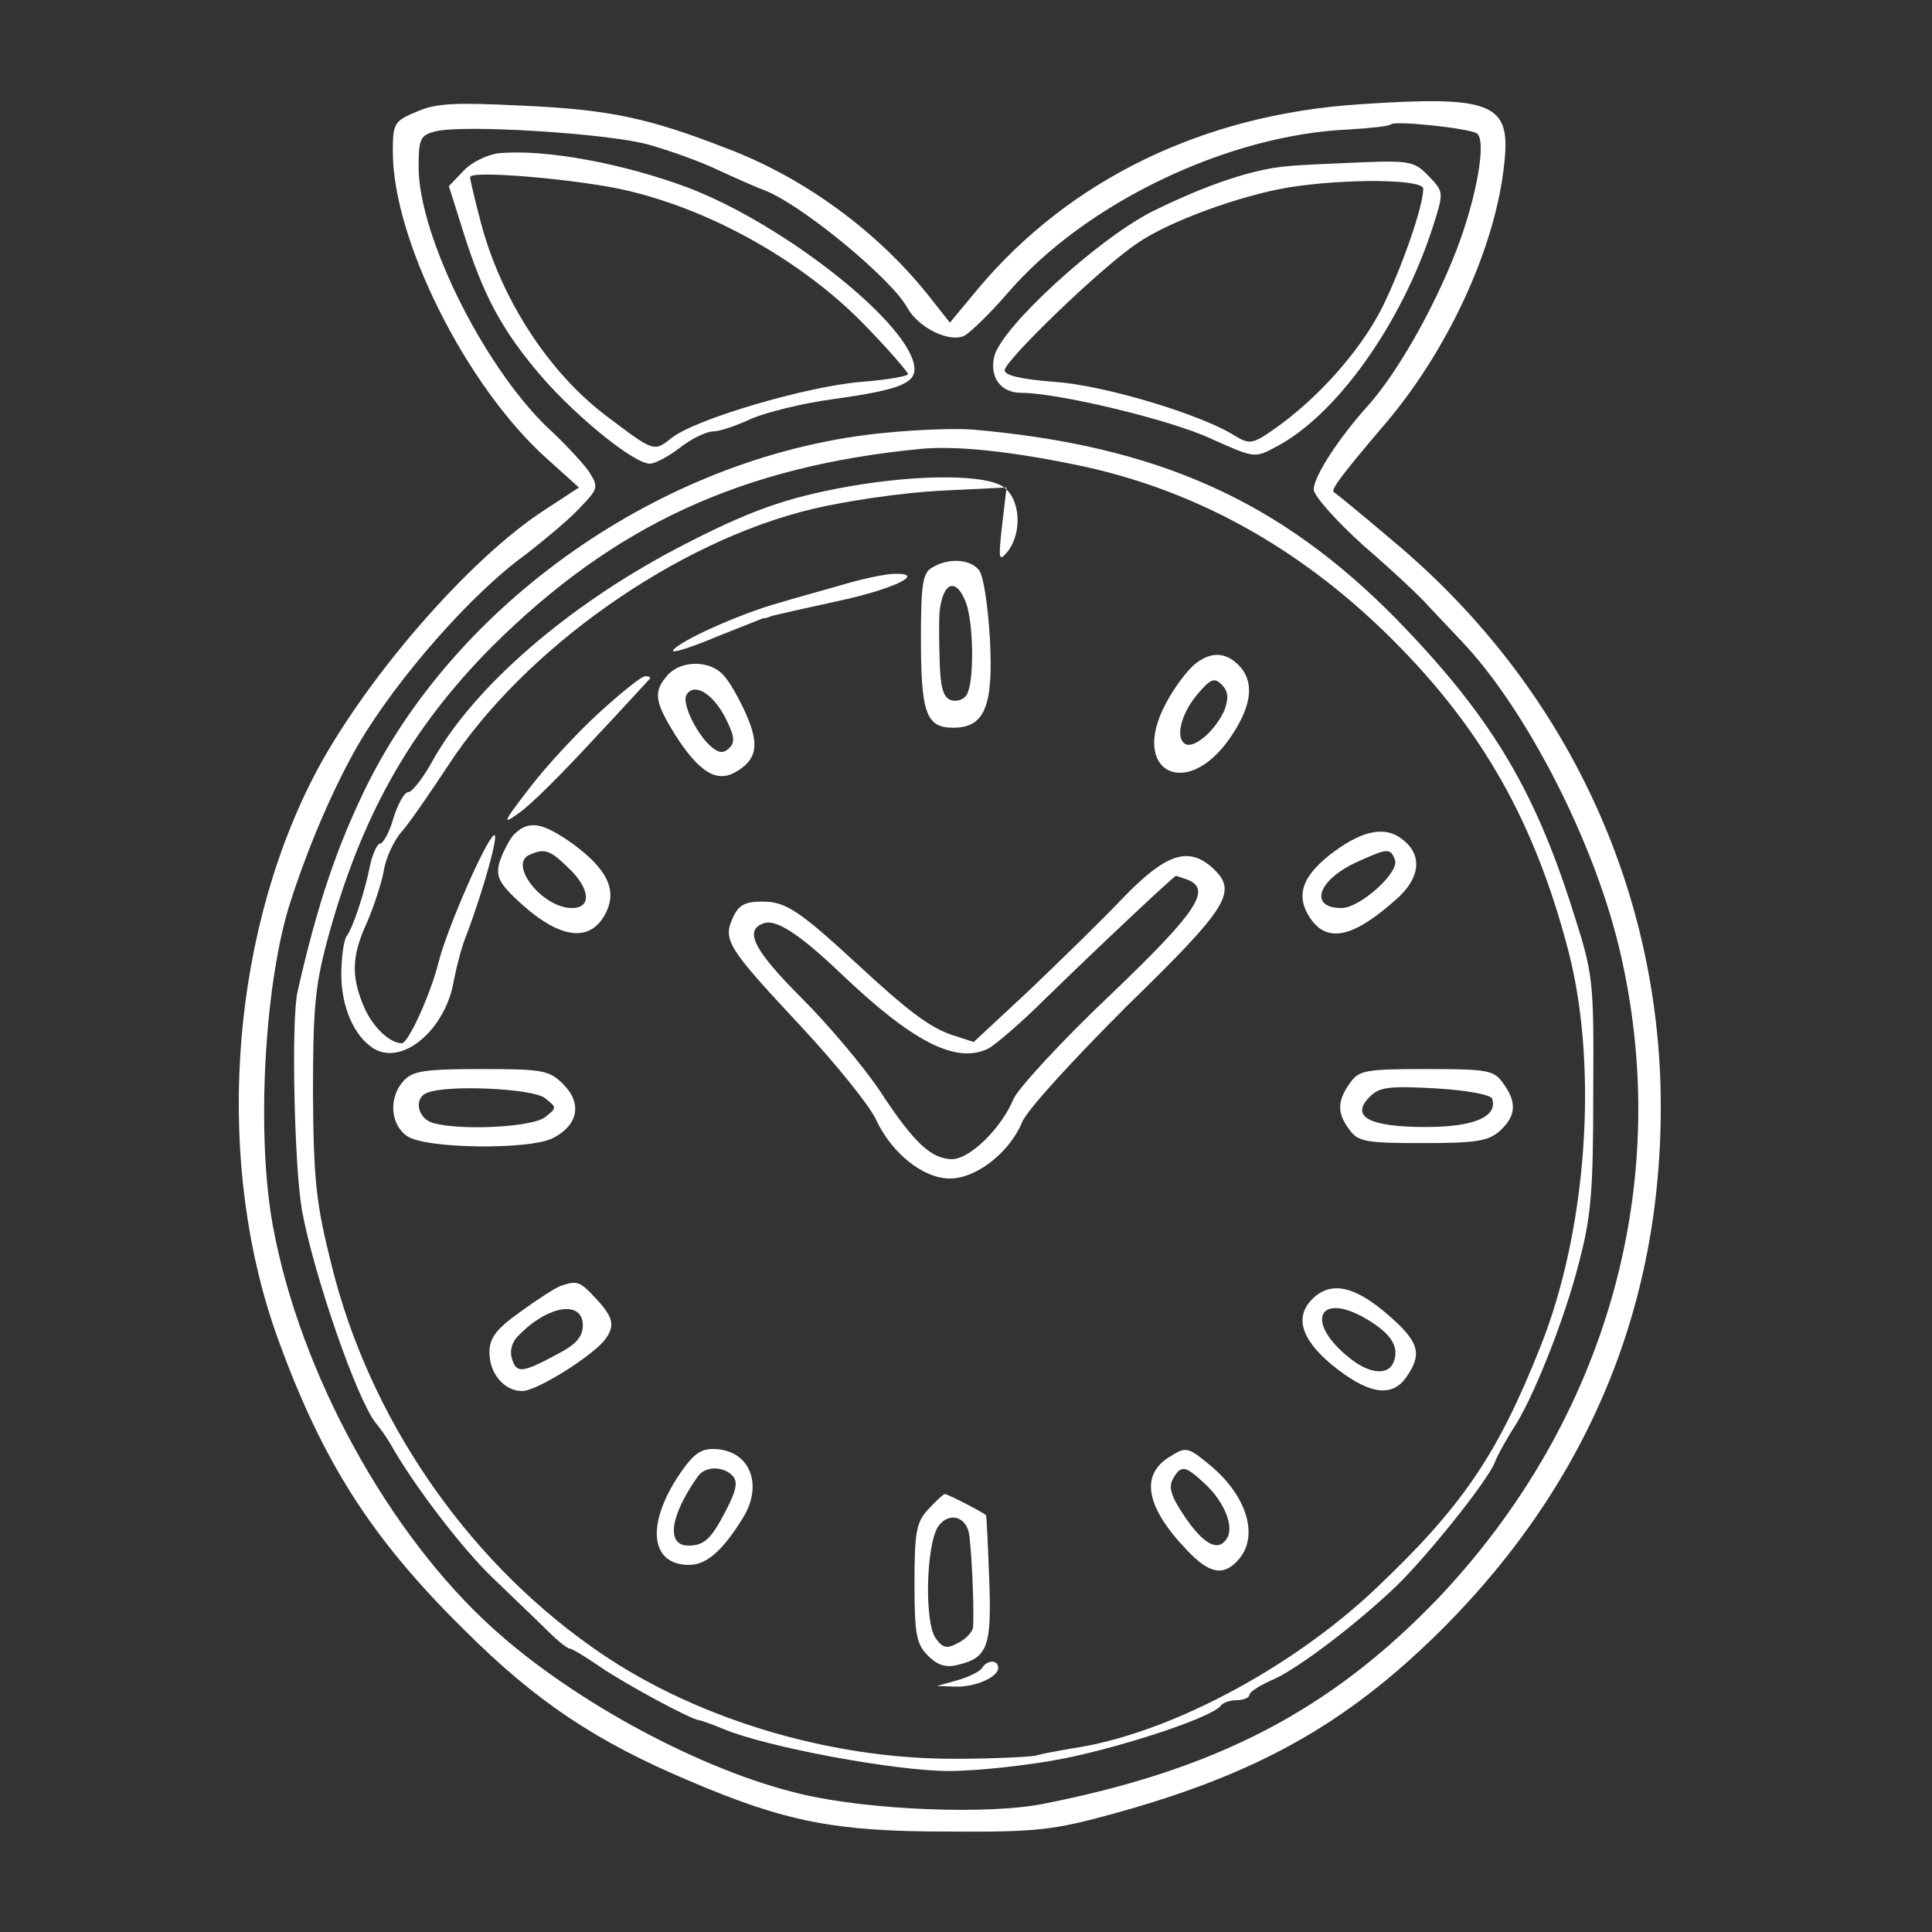 <?xml version="1.0" standalone="no"?>
<!DOCTYPE svg PUBLIC "-//W3C//DTD SVG 20010904//EN"
 "http://www.w3.org/TR/2001/REC-SVG-20010904/DTD/svg10.dtd">
<svg version="1.0" xmlns="http://www.w3.org/2000/svg"
 width="300pt" height="300pt" viewBox="0 0 300 300"
 preserveAspectRatio="xMidYMid meet">
<rect x="0" y="0" width="300" height="300" fill="#333333" stroke="none"/>
<g transform="translate(0,300) scale(0.1,-0.1)"
fill="#ffffff" stroke="none">
<path d="M2110 2838 c-242 -16 -449 -117 -591 -286 l-44 -53 -30 38 c-79 101
-194 186 -315 232 -123 48 -184 61 -320 67 -102 5 -132 4 -162 -9 -36 -15 -38
-18 -38 -63 0 -136 114 -364 239 -476 l50 -45 -52 -34 c-120 -77 -286 -270
-362 -419 -130 -256 -151 -601 -53 -870 69 -190 145 -309 288 -450 113 -113
207 -175 352 -236 148 -63 225 -78 398 -78 141 -1 165 2 260 28 221 61 359
138 505 282 239 237 355 527 343 861 -13 323 -161 621 -415 833 -48 41 -90 75
-92 76 -5 4 18 33 74 99 102 117 178 281 191 413 10 92 -19 104 -226 90z m183
-45 c16 -10 0 -100 -32 -183 -36 -92 -91 -188 -136 -239 -47 -52 -85 -111 -85
-131 0 -10 35 -49 77 -87 43 -37 88 -79 100 -93 13 -14 36 -38 52 -55 100
-105 205 -309 245 -476 87 -362 -18 -735 -283 -1013 -166 -172 -342 -264 -611
-317 -85 -17 -269 -10 -375 15 -154 36 -353 143 -479 257 -163 147 -300 397
-342 624 -26 139 -14 368 24 495 28 90 70 188 109 255 60 102 175 233 258 293
27 21 65 52 83 71 31 32 32 34 17 58 -9 13 -34 40 -55 60 -103 92 -210 304
-210 414 0 44 3 49 26 55 43 11 265 -3 329 -20 33 -9 83 -27 110 -40 28 -13
58 -26 68 -30 55 -18 201 -138 226 -184 17 -31 66 -55 89 -43 10 6 39 34 65
64 120 141 343 248 532 256 33 2 62 5 65 8 6 6 120 -6 133 -14z"/>
<path d="M774 2762 c-17 -2 -42 -14 -54 -27 l-23 -24 23 -73 c31 -98 60 -152
122 -224 56 -64 143 -134 167 -134 8 0 29 11 47 25 18 14 41 25 51 25 10 0 37
9 60 20 24 10 80 24 125 30 101 14 128 24 128 47 -1 65 -197 222 -350 281
-101 38 -224 61 -296 54z m196 -57 c136 -31 278 -112 373 -210 37 -38 67 -73
67 -76 0 -3 -33 -9 -73 -12 -85 -7 -258 -58 -294 -87 -28 -22 -27 -22 -100 33
-91 68 -166 184 -197 304 -9 34 -16 64 -16 68 0 11 164 -3 240 -20z"/>
<path d="M2000 2742 c-53 -4 -127 -29 -210 -70 -84 -42 -234 -179 -246 -225
-8 -33 10 -57 42 -57 57 0 232 -42 294 -71 67 -30 68 -31 101 -13 93 48 195
190 244 342 17 53 17 54 -6 78 -22 23 -29 25 -104 22 -44 -2 -96 -4 -115 -6z
m210 -35 c0 -28 -34 -125 -65 -187 -34 -66 -99 -139 -166 -186 -34 -24 -39
-24 -61 -11 -51 33 -204 79 -280 84 -52 4 -78 10 -78 18 0 15 151 161 207 198
48 33 157 73 234 86 88 14 209 13 209 -2z"/>
<path d="M1375 2328 c-331 -31 -657 -252 -804 -545 -47 -95 -78 -186 -109
-323 -10 -44 -5 -273 7 -340 19 -102 85 -292 114 -329 6 -7 16 -21 22 -31 37
-66 112 -164 160 -210 31 -30 70 -67 85 -82 16 -16 31 -28 35 -28 3 0 25 -13
48 -29 38 -26 140 -81 152 -82 2 0 20 -6 39 -14 67 -28 266 -65 349 -65 45 0
127 9 182 20 97 20 231 65 241 82 3 4 14 8 25 8 10 0 19 4 19 8 0 5 18 16 39
25 39 18 126 84 188 143 49 47 144 166 154 193 5 13 18 35 27 50 30 43 81 170
104 261 19 72 22 112 22 265 1 177 0 182 -33 285 -60 188 -128 300 -273 449
-181 184 -371 269 -658 294 -25 2 -85 0 -135 -5z m292 -49 c184 -37 349 -127
493 -270 142 -141 224 -287 276 -488 46 -180 28 -432 -44 -612 -67 -169 -122
-249 -256 -376 -132 -125 -325 -227 -472 -248 -22 -4 -46 -8 -55 -11 -9 -2
-65 -5 -125 -5 -199 -1 -414 65 -567 175 -196 139 -344 356 -402 591 -24 95
-28 131 -29 265 0 132 3 168 22 239 52 193 129 329 256 457 189 188 387 280
666 307 53 5 134 -3 237 -24z"/>
<path d="M1320 2245 c-101 -18 -157 -38 -270 -97 -169 -89 -313 -214 -377
-327 -15 -28 -33 -51 -39 -51 -6 0 -16 -18 -23 -40 -6 -22 -16 -40 -21 -40 -4
0 -11 -15 -15 -32 -9 -46 -28 -101 -37 -112 -4 -6 -8 -32 -8 -59 0 -51 20 -96
50 -115 45 -28 113 30 125 107 4 20 12 52 20 71 26 69 51 159 42 153 -13 -8
-72 -143 -86 -197 -12 -49 -47 -126 -57 -126 -19 0 -46 26 -59 57 -20 47 -19
79 5 131 10 23 22 59 26 80 3 20 16 48 29 62 12 14 43 59 70 100 118 182 356
350 568 400 50 12 139 25 196 28 l104 5 -7 -59 c-6 -54 -5 -57 9 -40 23 30 19
82 -7 100 -27 19 -128 20 -238 1z"/>
<path d="M1448 2119 c-15 -8 -18 -25 -18 -110 0 -116 8 -139 50 -139 49 0 63
33 57 140 -3 50 -10 97 -17 105 -14 17 -47 19 -72 4z m52 -55 c12 -32 13 -124
1 -143 -5 -8 -16 -11 -25 -8 -12 5 -16 21 -17 64 -1 32 -1 65 0 73 5 47 26 54
41 14z"/>
<path d="M1315 2094 c-27 -8 -75 -21 -105 -30 -64 -18 -156 -60 -165 -74 -3
-5 27 4 67 21 40 16 73 29 73 29 0 -1 7 1 15 4 8 2 52 12 98 22 86 18 142 44
92 43 -14 0 -47 -7 -75 -15z"/>
<path d="M1857 1970 c-13 -10 -34 -38 -47 -63 -56 -105 32 -151 100 -53 32 47
38 82 18 108 -21 25 -45 28 -71 8z m45 -71 c-13 -32 -48 -63 -62 -54 -16 10
-5 50 22 80 18 21 24 23 35 12 10 -10 11 -20 5 -38z"/>
<path d="M1037 1952 c-23 -26 -21 -41 12 -94 36 -56 63 -73 91 -58 35 19 40
42 19 90 -11 25 -27 53 -36 62 -21 23 -65 23 -86 0z m88 -64 c15 -29 17 -40 8
-49 -9 -9 -16 -9 -28 1 -23 19 -47 69 -39 81 11 19 39 4 59 -33z"/>
<path d="M930 1893 c-34 -31 -83 -84 -108 -117 -41 -53 -43 -58 -17 -39 17 11
68 62 115 113 47 50 87 94 89 96 2 2 -1 4 -7 4 -6 0 -38 -26 -72 -57z"/>
<path d="M797 1703 c-8 -10 -18 -30 -22 -44 -5 -21 1 -32 34 -62 63 -57 110
-61 133 -12 16 35 -1 67 -53 105 -48 34 -69 37 -92 13z m85 -50 c35 -33 37
-63 6 -63 -46 0 -100 69 -65 83 23 10 31 7 59 -20z"/>
<path d="M2072 1678 c-50 -37 -61 -68 -38 -103 27 -41 69 -31 139 33 31 30 35
62 9 85 -27 25 -62 20 -110 -15z m94 -13 c8 -19 -54 -75 -83 -75 -50 0 -38 42
21 70 50 23 55 24 62 5z"/>
<path d="M1745 1607 c-33 -35 -99 -99 -146 -144 l-87 -81 -34 11 c-35 12 -68
37 -148 111 -89 82 -110 96 -146 96 -27 0 -37 -5 -46 -25 -16 -35 -8 -47 106
-169 55 -59 107 -124 116 -144 24 -52 73 -92 115 -92 41 0 92 40 112 87 7 19
81 99 163 181 159 155 173 178 132 215 -37 33 -72 21 -137 -46z m99 27 c38
-15 15 -50 -120 -179 -75 -71 -142 -144 -150 -161 -19 -46 -68 -94 -96 -94
-32 1 -58 24 -111 105 -26 39 -81 104 -122 145 -74 74 -90 105 -60 116 19 8
56 -16 120 -77 112 -107 180 -142 230 -117 11 6 52 41 90 79 80 78 198 189
201 189 1 0 9 -3 18 -6z"/>
<path d="M627 1322 c-24 -26 -21 -68 5 -86 28 -20 191 -22 227 -3 39 20 45 54
16 83 -22 22 -31 24 -128 24 -88 0 -106 -3 -120 -18z m219 -27 c19 -15 19 -15
0 -30 -20 -15 -128 -21 -173 -9 -25 7 -31 39 -10 47 30 13 164 7 183 -8z"/>
<path d="M2096 1318 c-20 -28 -20 -47 0 -73 13 -18 27 -20 113 -20 83 0 102 3
120 19 25 23 27 44 5 74 -14 20 -23 22 -119 22 -96 0 -105 -2 -119 -22z m221
-24 c9 -28 -28 -44 -103 -44 -88 0 -118 16 -87 47 15 15 30 17 102 13 50 -3
86 -10 88 -16z"/>
<path d="M870 1003 c-8 -3 -36 -21 -62 -40 -38 -27 -48 -41 -48 -63 0 -33 23
-60 51 -60 22 0 105 52 127 78 18 23 15 36 -13 66 -25 27 -29 28 -55 19z m35
-61 c0 -18 -11 -30 -40 -45 -54 -29 -63 -30 -70 -7 -4 13 0 27 11 37 46 47 99
54 99 15z"/>
<path d="M2035 980 c-26 -29 -11 -66 43 -107 51 -39 85 -42 106 -11 23 33 20
51 -16 85 -61 57 -102 67 -133 33z m90 -30 c36 -22 48 -42 39 -65 -8 -21 -37
-19 -68 6 -72 57 -48 106 29 59z"/>
<path d="M1050 703 c-47 -75 -38 -133 20 -133 27 0 52 22 83 72 34 54 10 108
-46 108 -21 0 -33 -10 -57 -47z m87 6 c9 -9 7 -22 -9 -53 -23 -45 -34 -56 -59
-56 -35 0 -29 46 15 108 11 15 38 16 53 1z"/>
<path d="M1818 739 c-48 -28 -40 -78 25 -146 35 -37 57 -41 80 -15 32 36 14
98 -43 146 -35 29 -38 30 -62 15z m54 -44 c29 -27 45 -66 33 -84 -13 -21 -35
-10 -64 32 -22 32 -27 47 -20 60 13 23 19 22 51 -8z"/>
<path d="M1442 657 c-19 -20 -22 -35 -22 -115 0 -80 3 -95 21 -113 15 -15 28
-19 47 -14 46 11 52 29 48 134 -2 53 -4 97 -5 98 -1 3 -59 33 -64 33 -2 0 -13
-10 -25 -23z m62 -35 c4 -15 9 -116 7 -149 -1 -7 -11 -18 -23 -24 -18 -10 -24
-8 -35 7 -18 25 -15 146 4 174 15 21 40 17 47 -8z"/>
<path d="M1525 410 c-3 -5 -20 -14 -38 -19 l-32 -9 28 -1 c32 -1 67 15 67 29
0 13 -17 13 -25 0z"/>
</g>
</svg>
